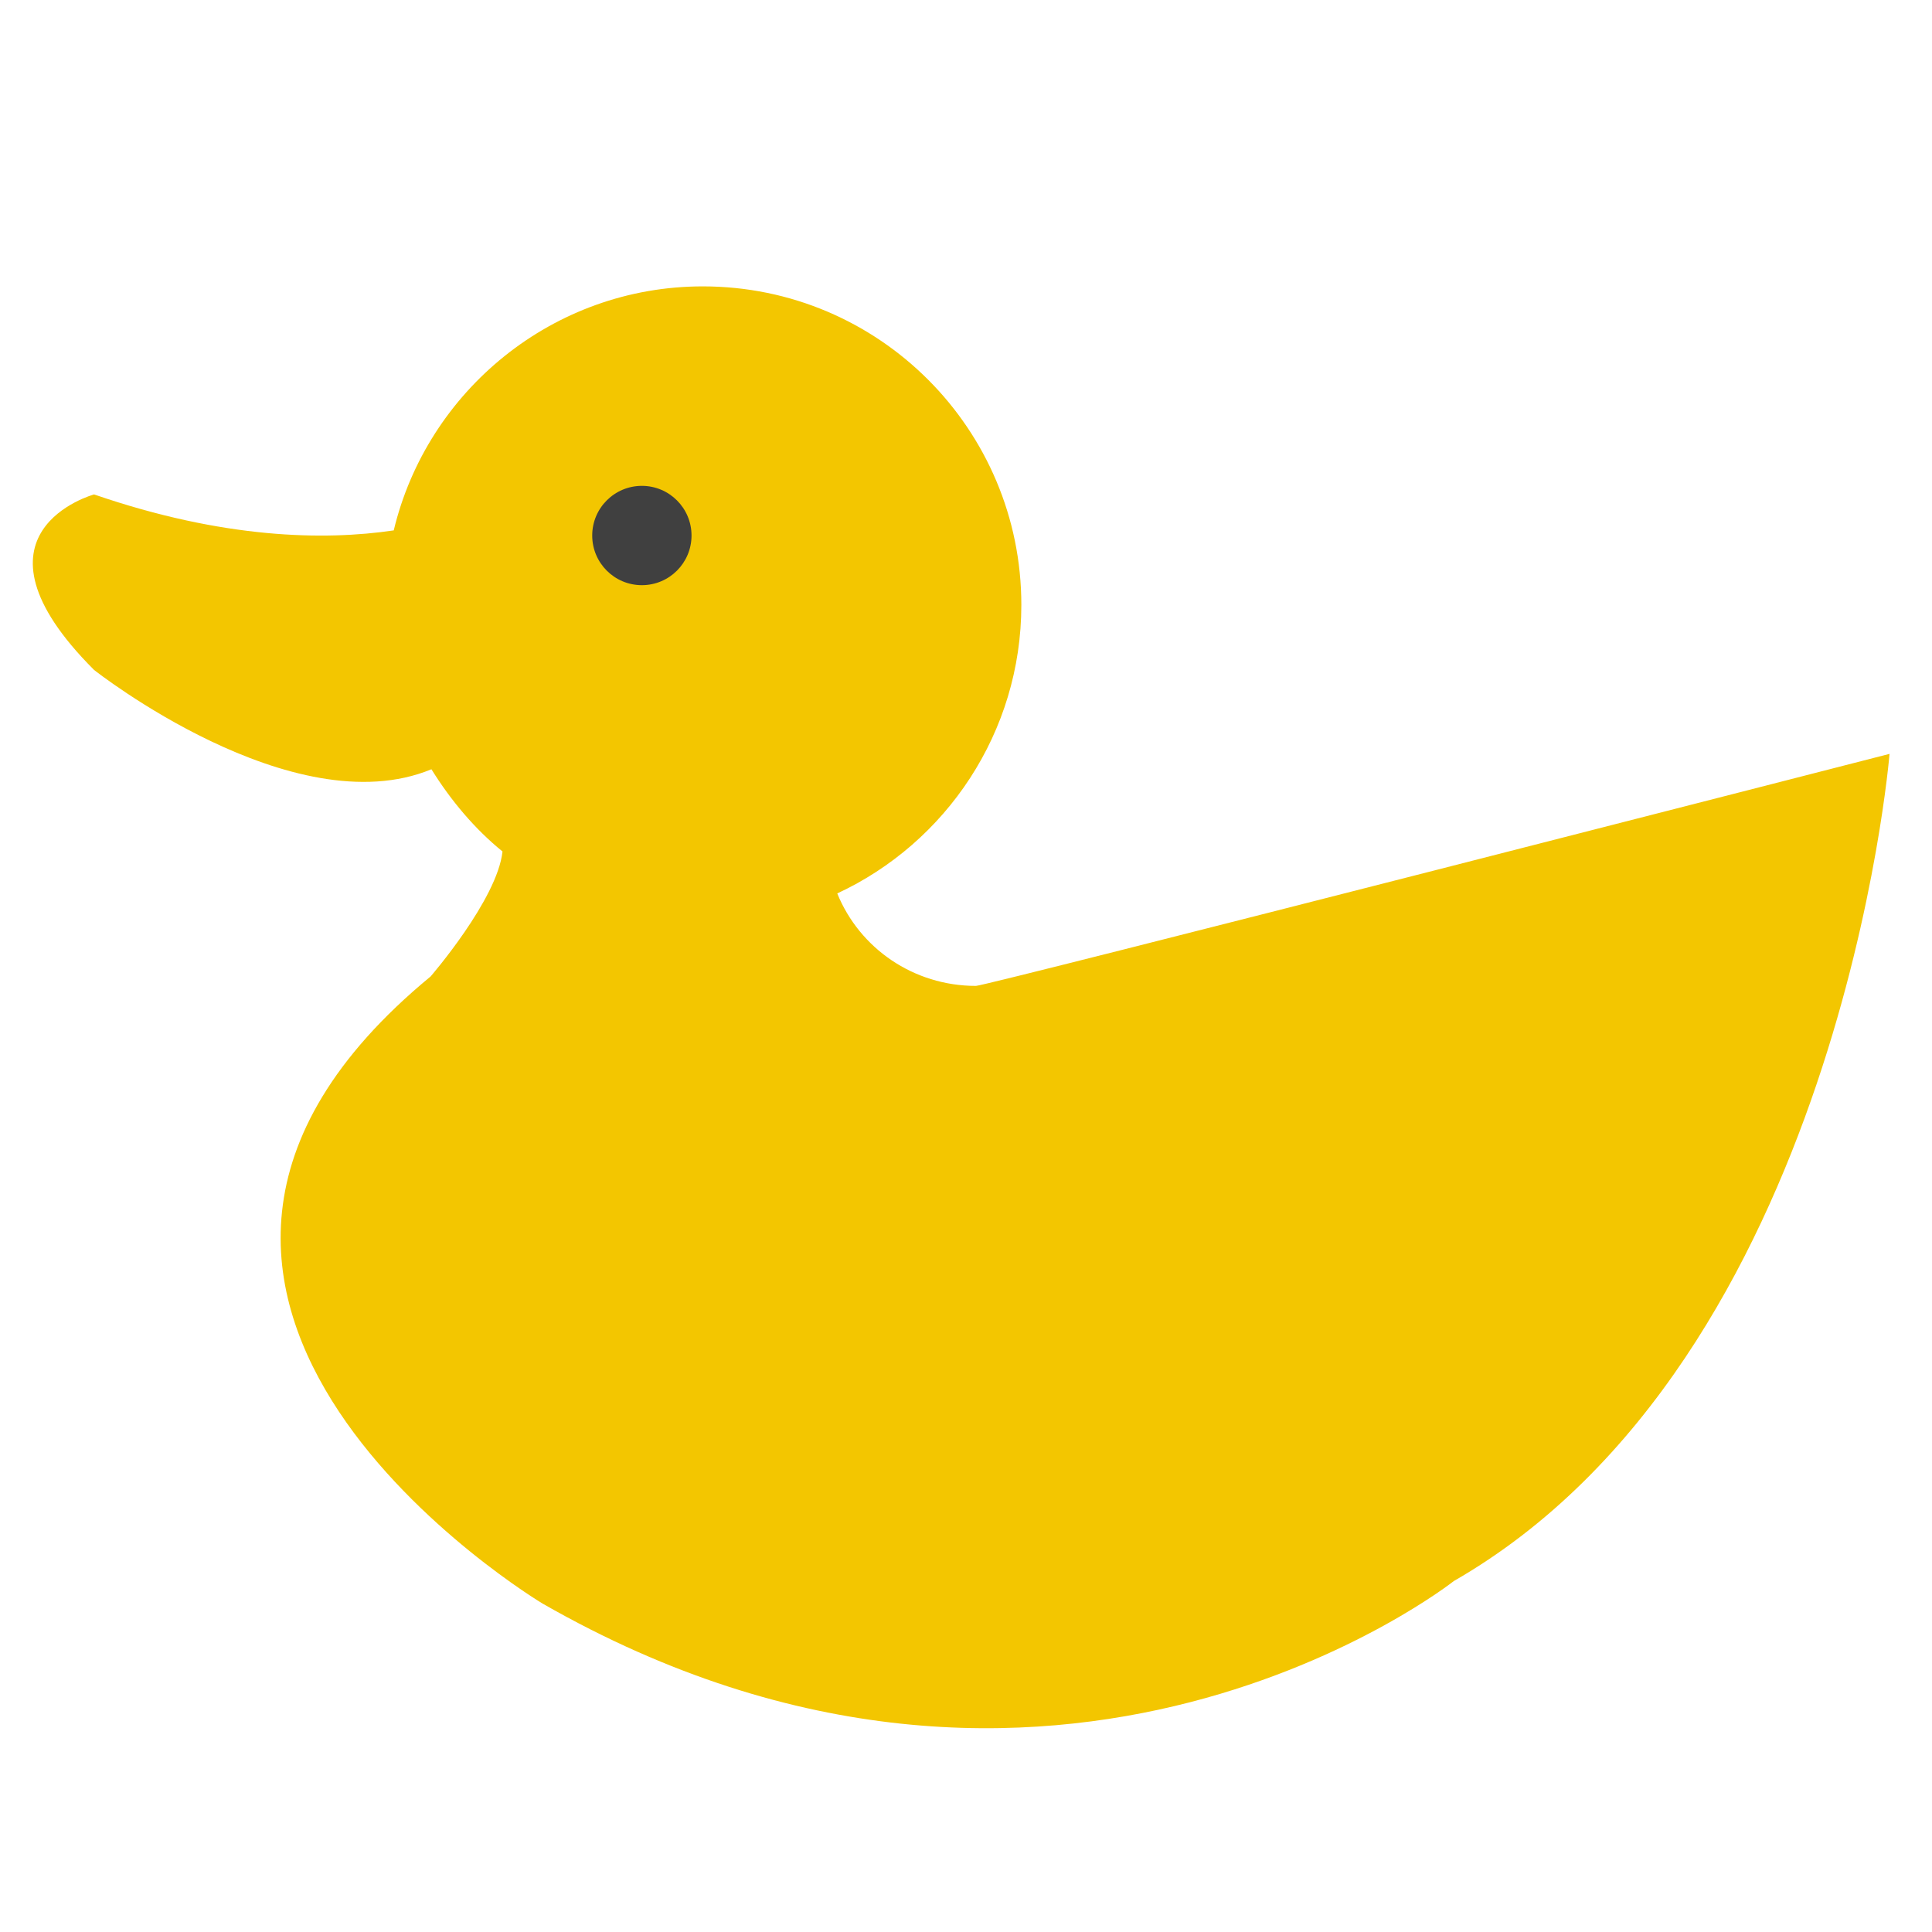 <svg xmlns="http://www.w3.org/2000/svg" width="192" height="192" viewBox="0 0 192 192"><path fill="#f3c600" d="M42.874 76.449c-13.785 5.701-33.525-9.87-33.525-9.87-13.699-13.699 0-17.443 0-17.443 12.849 4.425 22.889 4.595 29.781 3.574 3.318-13.869 15.826-24.25 30.717-24.25 17.529 0 31.653 14.21 31.653 31.653 0 12.678-7.488 23.655-18.294 28.675 2.212 5.446 7.573 9.19 13.785 9.19 1.021 0 90.789-23.059 90.789-23.059s-4.899 60.123-43.299 82.203c0 0-39.68 31.36-90.56 2.24 0 0-50.24-30.08-11.131-62.32 0 0 6.637-7.658 7.148-12.423-2.723-2.212-5.105-5.02-7.062-8.169z"/><path fill="#404040" d="M58.853 53.219c0 2.725 2.209 4.935 4.935 4.935s4.935-2.21 4.935-4.935c0-2.726-2.21-4.935-4.935-4.935s-4.935 2.209-4.935 4.935z"/></svg>